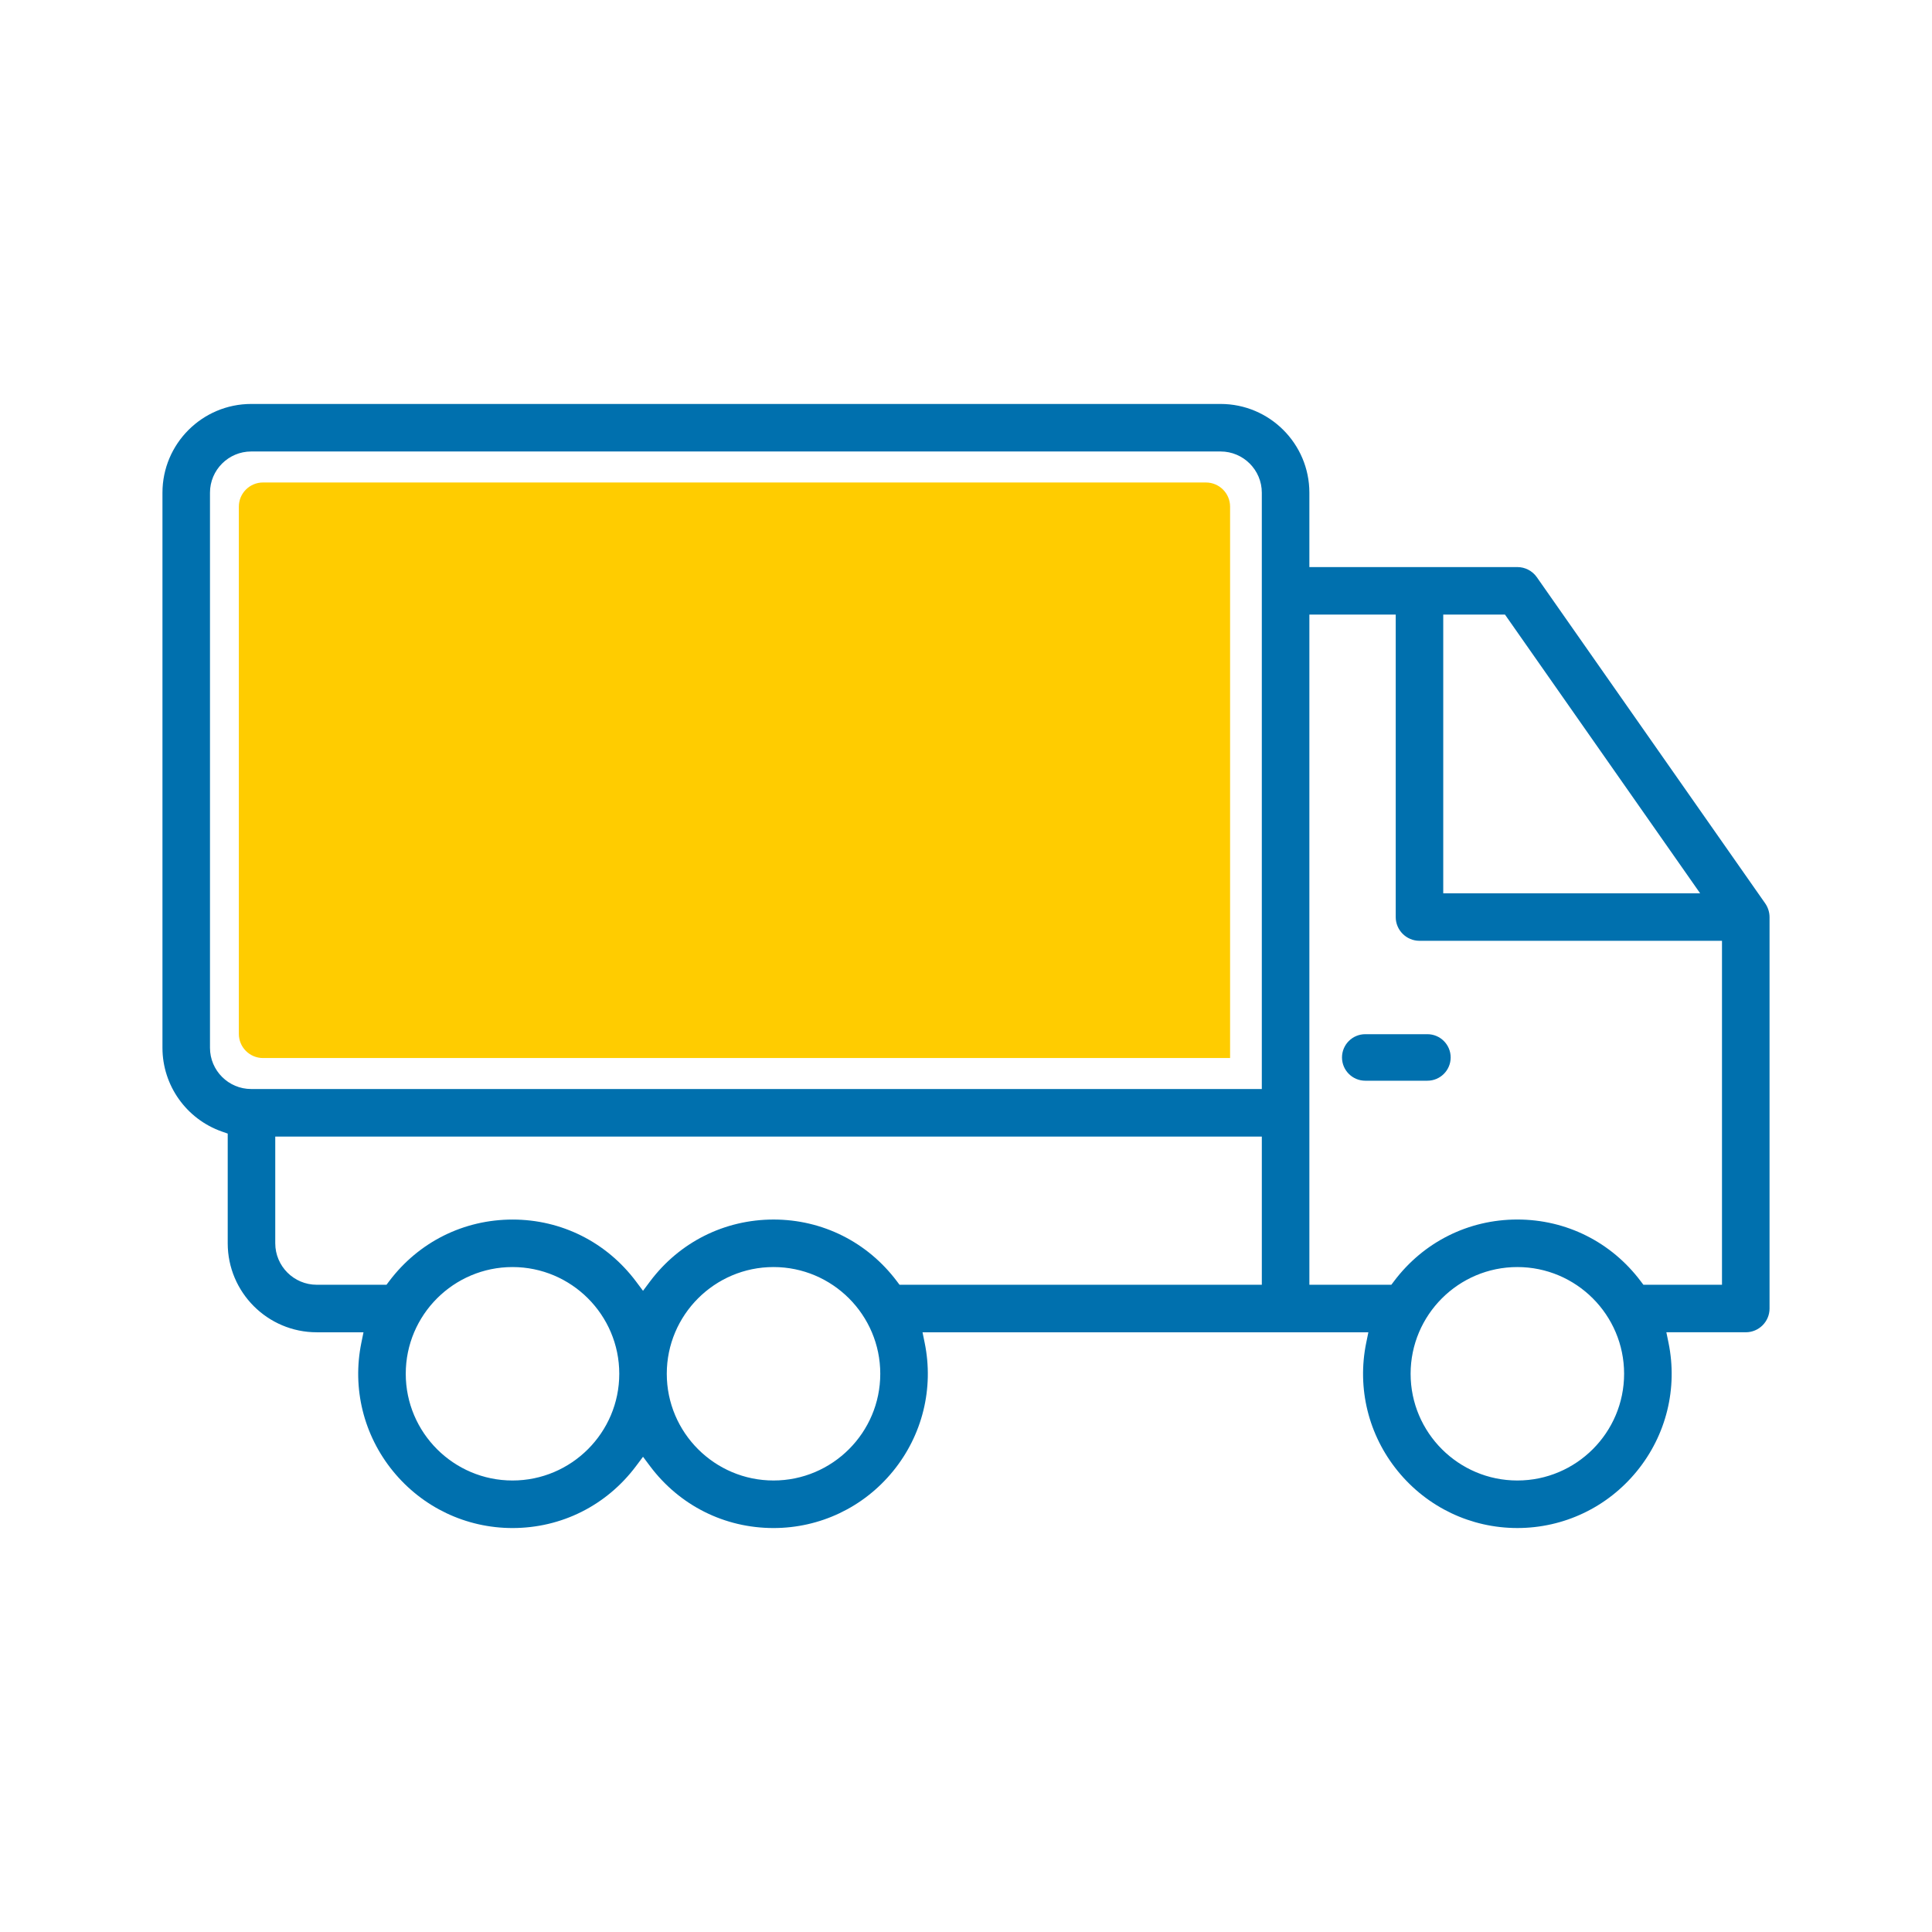 <?xml version="1.0" encoding="iso-8859-1"?>
<!-- Generator: Adobe Illustrator 28.1.0, SVG Export Plug-In . SVG Version: 6.00 Build 0)  -->
<svg version="1.1" id="Ebene_1" xmlns="http://www.w3.org/2000/svg" xmlns:xlink="http://www.w3.org/1999/xlink" x="0px" y="0px"
	 viewBox="0 0 155.906 155.906" style="enable-background:new 0 0 155.906 155.906;" xml:space="preserve">
<path style="fill:#0070AE;" d="M115.187,83.456h-5.015c-1.035,0-1.877,0.842-1.877,1.877c0,1.035,0.842,1.877,1.877,1.877h5.015
	c1.035,0,1.877-0.842,1.877-1.877C117.064,84.298,116.222,83.456,115.187,83.456z"/>
<path style="fill:#FFCC00;" d="M21.224,38.935h76.09c1.077,0,1.95,0.873,1.95,1.95V85.38h-78.04c-1.077,0-1.95-0.873-1.95-1.95
	V40.884C19.275,39.807,20.148,38.935,21.224,38.935z"/>
<path style="fill:#0070AE;" d="M142.447,72.902l-18.429-26.323c-0.359-0.512-0.947-0.818-1.572-0.818h-16.784v-6.002
	c0-3.949-3.213-7.161-7.163-7.161H20.272c-3.949,0-7.162,3.212-7.162,7.161v44.796c0,3.034,1.927,5.749,4.795,6.757l0.471,0.165
	v8.851c0,3.961,3.222,7.183,7.183,7.183h3.774l-0.173,0.847c-0.752,3.674,0.18,7.451,2.556,10.363
	c2.379,2.915,5.893,4.587,9.641,4.587c3.953,0,7.586-1.822,9.969-4.999l0.564-0.753l0.563,0.753
	c2.381,3.177,6.014,4.999,9.968,4.999c3.75,0,7.264-1.671,9.642-4.585c2.377-2.913,3.308-6.691,2.555-10.365l-0.173-0.847h35.979
	l-0.174,0.847c-0.753,3.674,0.177,7.45,2.553,10.361c2.379,2.916,5.894,4.588,9.643,4.588c3.75,0,7.264-1.671,9.643-4.586
	c2.377-2.912,3.308-6.69,2.555-10.364l-0.174-0.847h6.409c1.057,0,1.918-0.86,1.918-1.917v-31.59
	C142.795,73.617,142.672,73.226,142.447,72.902z M16.945,39.759c0-1.834,1.493-3.326,3.327-3.326h78.226
	c1.834,0,3.326,1.492,3.326,3.326V87.88H20.272c-1.835,0-3.327-1.492-3.327-3.325V39.759z M101.825,91.717v11.959H72.589
	l-0.212-0.281c-2.382-3.167-6.011-4.983-9.957-4.983c-3.956,0.004-7.589,1.825-9.967,4.998l-0.564,0.754l-0.564-0.753
	c-2.38-3.173-6.01-4.995-9.96-4.997c-3.952,0-7.584,1.816-9.965,4.982l-0.211,0.28h-5.63c-1.846,0-3.347-1.502-3.347-3.348v-8.611
	H101.825z M41.357,102.247c4.751,0,8.616,3.864,8.616,8.613c0,4.748-3.865,8.611-8.616,8.611c-4.75,0-8.614-3.863-8.614-8.611
	C32.743,106.11,36.607,102.247,41.357,102.247z M71.035,110.86c0,4.748-3.864,8.611-8.614,8.611c-4.75,0-8.614-3.863-8.614-8.611
	c0-4.749,3.864-8.613,8.614-8.613C67.171,102.247,71.035,106.11,71.035,110.86z M116.465,72.086V49.595h4.982l15.748,22.491H116.465
	z M114.548,75.92h24.411v27.755h-6.344l-0.212-0.281c-2.381-3.166-6.011-4.983-9.958-4.983c-3.946,0-7.575,1.816-9.955,4.983
	l-0.211,0.28h-6.617v-54.08h6.968v24.408C112.629,75.06,113.49,75.92,114.548,75.92z M122.445,102.247
	c4.75,0,8.615,3.864,8.615,8.613c0,4.748-3.865,8.611-8.615,8.611c-4.749,0-8.613-3.863-8.613-8.611
	C113.833,106.11,117.696,102.247,122.445,102.247z"/>
</svg>

